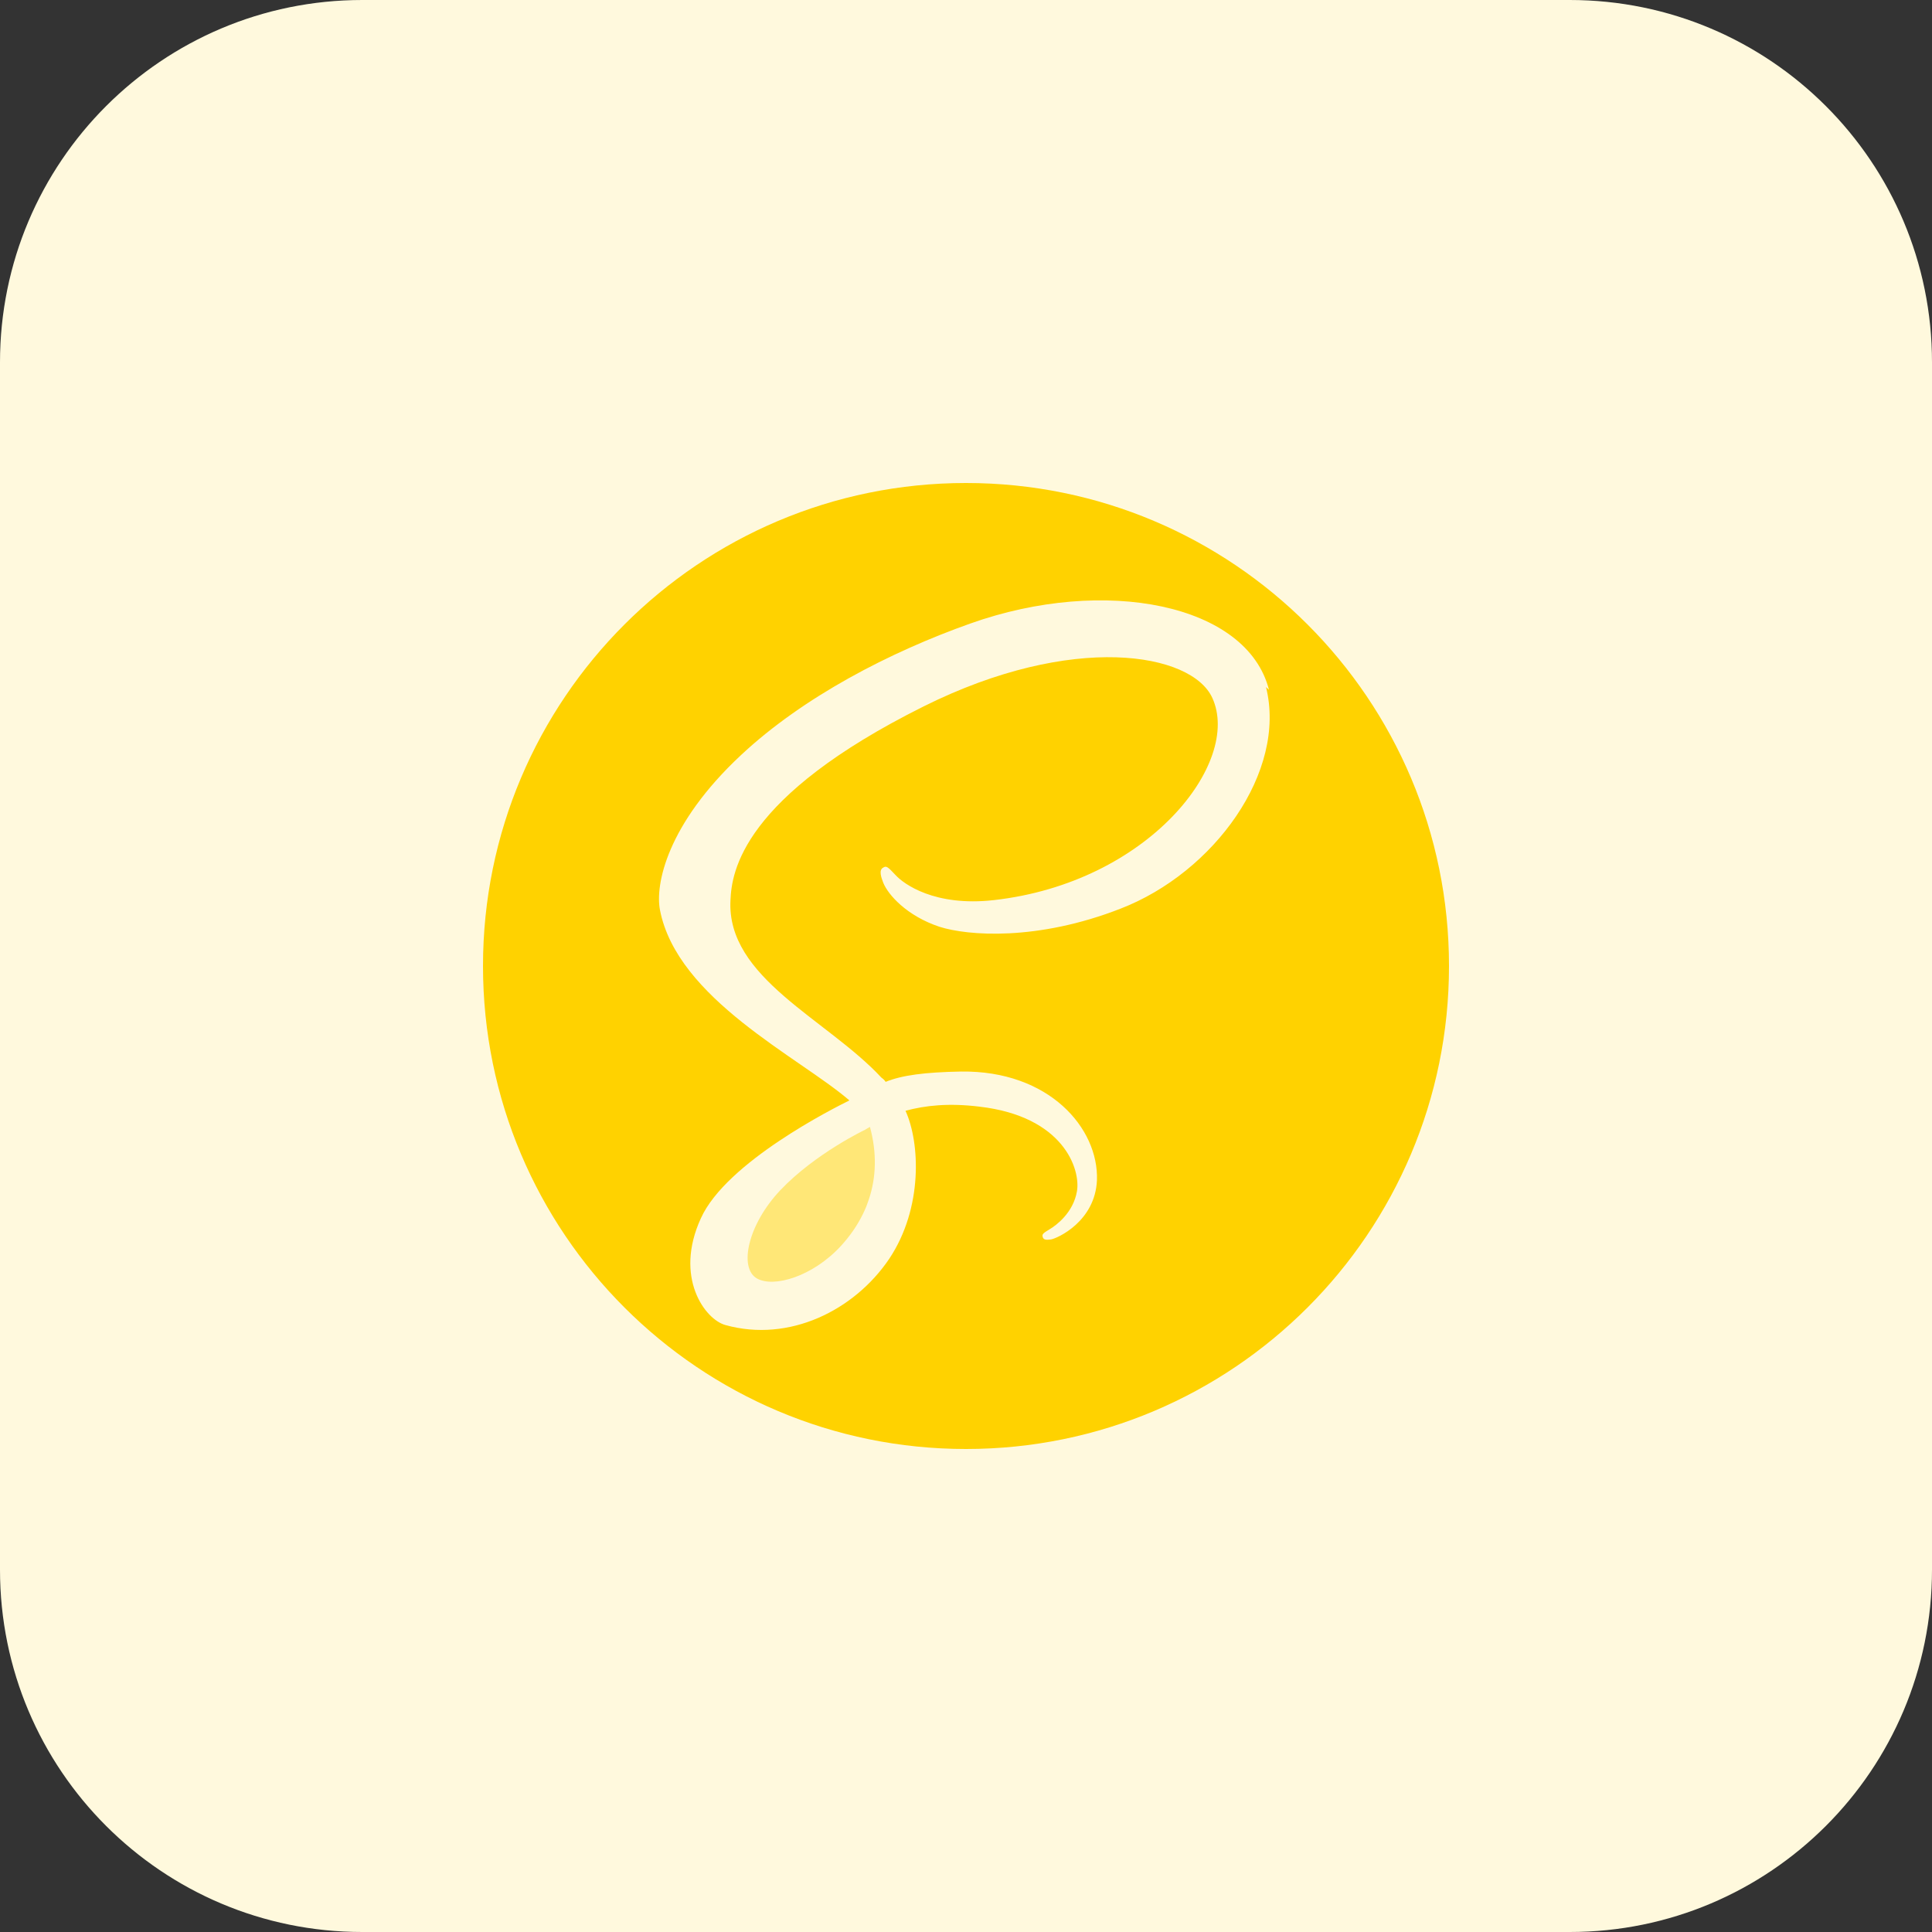 <svg xmlns="http://www.w3.org/2000/svg" enable-background="new 0 0 32 32" viewBox="0 0 32 32"><rect x="0" y="0" width="32" height="32" fill="#333333" stroke="none"/><path fill="#FFF9DD" d="M26,32H6c-3.314,0-6-2.686-6-6V6c0-3.314,2.686-6,6-6h20c3.314,0,6,2.686,6,6v20C32,29.314,29.314,32,26,32z"/><path fill="#FFD200" d="M16,24c4.418,0,8-3.582,8-8s-3.582-8-8-8s-8,3.582-8,8S11.582,24,16,24z M12.274,12.506c1.033-0.966,2.469-1.707,3.796-2.178c2.23-0.793,4.587-0.325,4.948,1.097l-0.049-0.045c0.35,1.4-0.86,3.071-2.409,3.67c-1.38,0.539-2.531,0.45-3,0.3c-0.541-0.18-0.851-0.53-0.931-0.73c-0.03-0.08-0.08-0.21,0-0.25c0.05-0.031,0.07-0.021,0.209,0.129c0.131,0.141,0.641,0.52,1.621,0.41c2.57-0.289,4.11-2.28,3.621-3.349c-0.34-0.75-2.311-1.091-4.781,0.14c-3.01,1.5-3.18,2.739-3.2,3.209c-0.07,1.29,1.6,1.97,2.5,2.94c0.029,0.02,0.05,0.04,0.07,0.07c0.269-0.11,0.65-0.16,1.25-0.171c1.459-0.019,2.28,0.94,2.25,1.8c-0.03,0.681-0.651,0.961-0.761,0.981c-0.079,0.01-0.13,0.01-0.14-0.05c-0.009-0.041,0.021-0.06,0.121-0.121c0.101-0.06,0.389-0.27,0.449-0.629c0.061-0.36-0.219-1.24-1.62-1.4c-0.5-0.061-0.889-0.021-1.22,0.069c0.241,0.53,0.291,1.61-0.269,2.451c-0.58,0.859-1.66,1.39-2.71,1.099c-0.34-0.089-0.86-0.79-0.41-1.77c0.42-0.931,2.213-1.83,2.457-1.95v-0.004c-0.831-0.715-2.851-1.679-3.135-3.153C10.85,14.653,11.045,13.653,12.274,12.506z"/><path fill="#FFE777" d="M12.535,21.174c0.279,0.161,0.928-0.031,1.393-0.537c0.153-0.167,0.277-0.347,0.37-0.54c0.017-0.037,0.036-0.077,0.052-0.117l0.043-0.12c0.12-0.363,0.133-0.765,0.016-1.195l-0.072,0.041v0.002c0,0-0.833,0.394-1.413,1.006C12.385,20.284,12.235,20.999,12.535,21.174z"/></svg>